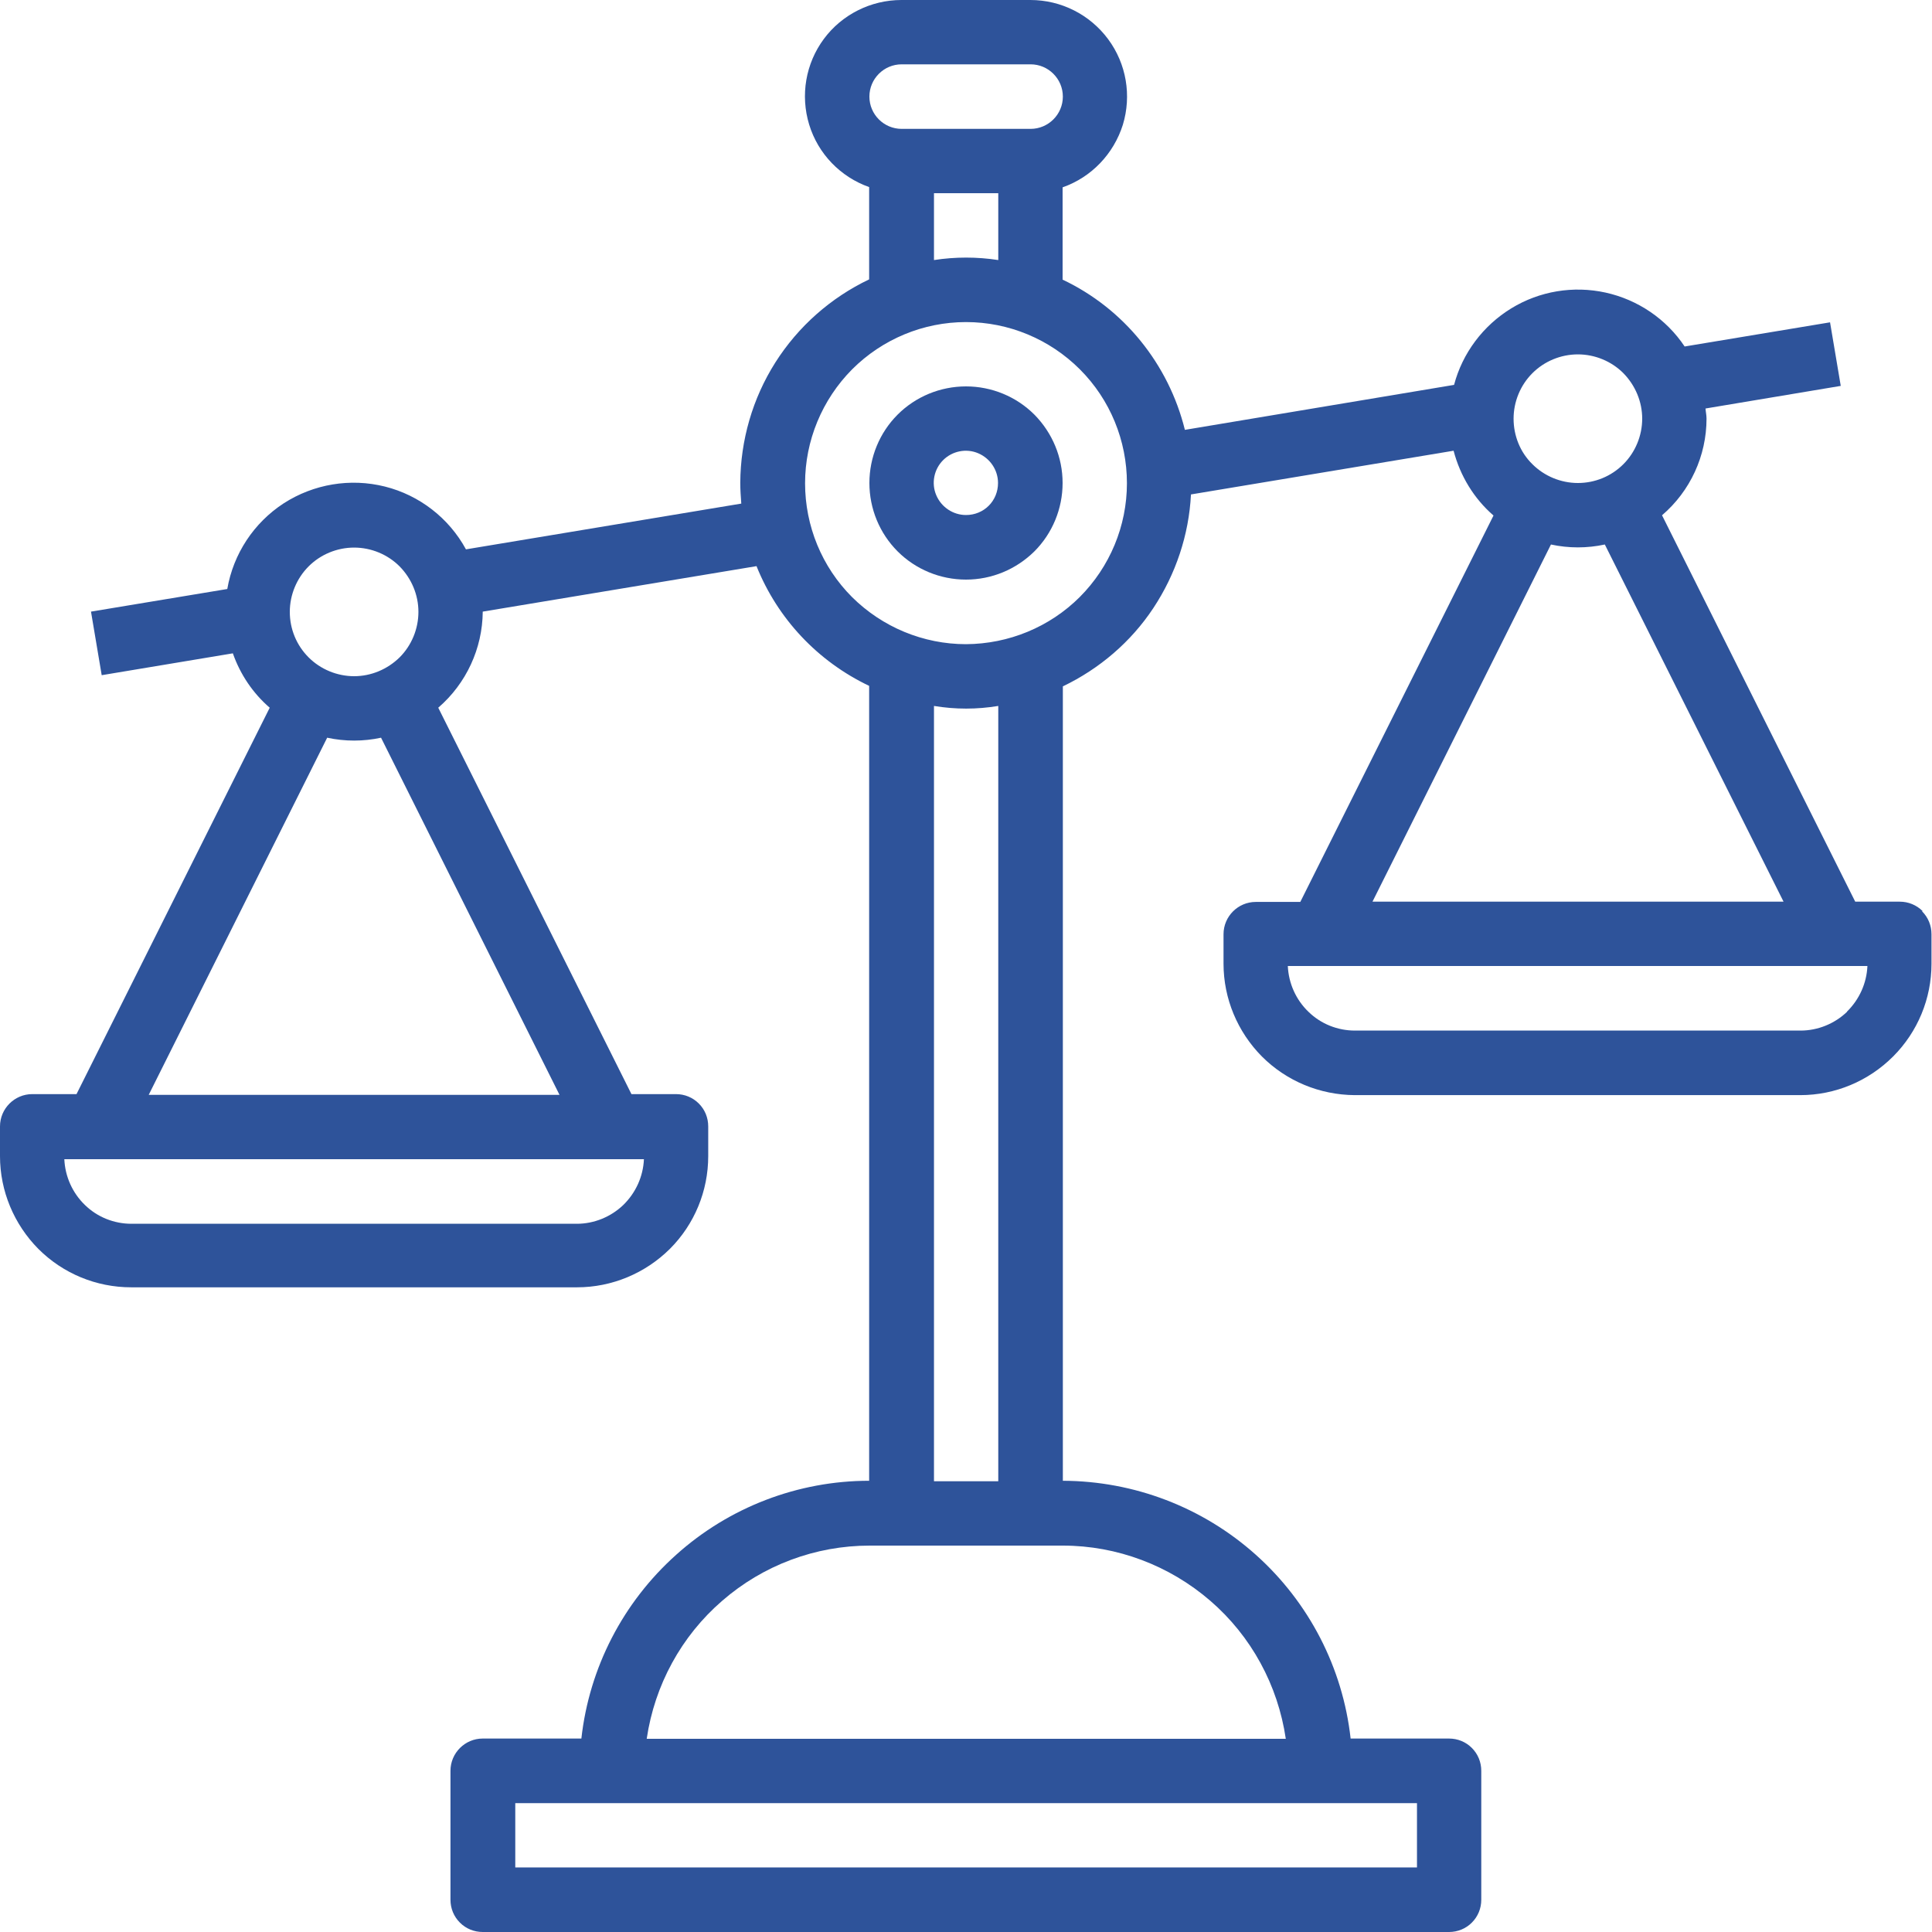 <svg width="61" height="61" viewBox="0 0 61 61" fill="none" xmlns="http://www.w3.org/2000/svg">
<g clip-path="url(#clip0_9_112)">
<path d="M32.659 13.091C32.089 12.521 31.311 12.2 30.5 12.2C29.689 12.2 28.911 12.521 28.341 13.091C27.771 13.661 27.45 14.439 27.45 15.25C27.45 16.061 27.771 16.839 28.341 17.409C28.911 17.979 29.689 18.3 30.5 18.3C31.311 18.3 32.081 17.979 32.659 17.409C33.229 16.839 33.55 16.061 33.55 15.25C33.55 14.439 33.229 13.669 32.659 13.091ZM31.222 15.964C31.03 16.157 30.773 16.261 30.5 16.261C30.091 16.261 29.721 16.012 29.561 15.635C29.4 15.258 29.489 14.816 29.778 14.528C30.067 14.239 30.508 14.15 30.885 14.311C31.262 14.471 31.511 14.841 31.511 15.25C31.511 15.523 31.407 15.78 31.214 15.972L31.222 15.964Z" fill="#2E539A"/>
<path d="M60.703 28.766C60.51 28.574 60.254 28.469 59.981 28.469H58.576L52.476 16.269C53.367 15.507 53.881 14.391 53.881 13.219C53.881 13.107 53.857 13.011 53.849 12.898L58.119 12.184L57.781 10.177L53.19 10.94C52.612 10.073 51.714 9.463 50.694 9.238C49.675 9.014 48.607 9.19 47.716 9.736C46.825 10.282 46.175 11.149 45.91 12.152L37.411 13.572C36.897 11.494 35.484 9.744 33.55 8.829V5.915C34.465 5.594 35.163 4.856 35.452 3.941C35.733 3.018 35.565 2.015 34.987 1.236C34.409 0.458 33.502 0 32.531 0H28.461C27.498 0 26.583 0.458 26.013 1.228C25.435 2.007 25.267 3.01 25.548 3.933C25.829 4.856 26.535 5.586 27.442 5.907V8.821C26.23 9.399 25.203 10.306 24.48 11.445C23.758 12.585 23.381 13.902 23.373 15.242C23.373 15.467 23.389 15.683 23.405 15.9L14.712 17.345C14.175 16.358 13.243 15.635 12.152 15.362C11.06 15.089 9.904 15.282 8.957 15.892C8.01 16.51 7.368 17.489 7.176 18.597L2.873 19.311L3.211 21.318L7.352 20.628C7.585 21.294 7.986 21.888 8.516 22.345L2.416 34.545H1.019C0.458 34.545 0 35.003 0 35.565V36.504C0 37.603 0.441 38.655 1.212 39.433C1.991 40.212 3.042 40.645 4.142 40.645H18.22C19.319 40.645 20.371 40.204 21.149 39.433C21.928 38.655 22.361 37.603 22.361 36.504V35.565C22.361 35.292 22.257 35.035 22.064 34.842C21.872 34.65 21.615 34.545 21.342 34.545H19.937L13.837 22.345C14.72 21.583 15.234 20.475 15.242 19.311L23.886 17.875C24.552 19.536 25.821 20.884 27.442 21.655V46.753C25.195 46.753 23.02 47.588 21.35 49.089C19.672 50.59 18.605 52.653 18.356 54.892H15.242C14.68 54.892 14.223 55.349 14.223 55.911V59.981C14.223 60.254 14.327 60.51 14.52 60.703C14.712 60.896 14.969 61 15.242 61H45.75C46.023 61 46.28 60.896 46.472 60.703C46.665 60.51 46.769 60.254 46.769 59.981V55.911C46.769 55.638 46.665 55.382 46.472 55.189C46.28 54.996 46.023 54.892 45.75 54.892H42.644C42.395 52.653 41.328 50.59 39.65 49.089C37.972 47.588 35.805 46.761 33.558 46.753V21.671C34.714 21.117 35.709 20.266 36.415 19.199C37.122 18.131 37.539 16.887 37.603 15.611L45.895 14.231C46.103 15.025 46.537 15.74 47.155 16.277L41.055 28.477H39.65C39.088 28.477 38.631 28.935 38.631 29.497V30.428C38.631 31.527 39.072 32.579 39.843 33.357C40.621 34.136 41.673 34.569 42.772 34.577H56.842C57.942 34.577 58.993 34.136 59.772 33.357C60.55 32.579 60.984 31.527 60.984 30.428V29.497C60.984 29.224 60.88 28.967 60.687 28.774L60.703 28.766ZM9.744 17.883C10.121 17.505 10.643 17.289 11.181 17.289C11.718 17.289 12.24 17.505 12.617 17.883C12.995 18.268 13.211 18.782 13.211 19.319C13.211 19.857 12.995 20.379 12.617 20.756C12.232 21.133 11.718 21.35 11.181 21.35C10.643 21.35 10.121 21.133 9.744 20.756C9.359 20.371 9.15 19.857 9.15 19.319C9.15 18.782 9.367 18.26 9.744 17.883ZM20.331 36.6C20.307 37.146 20.074 37.66 19.68 38.045C19.287 38.422 18.758 38.639 18.212 38.639H4.15C3.604 38.639 3.074 38.43 2.681 38.045C2.288 37.667 2.055 37.146 2.031 36.6H20.331ZM17.666 34.569H4.695L10.33 23.292C10.892 23.413 11.47 23.413 12.031 23.292L17.666 34.569ZM28.469 2.031H32.539C33.1 2.031 33.558 2.488 33.558 3.05C33.558 3.612 33.1 4.069 32.539 4.069H28.469C27.907 4.069 27.45 3.612 27.45 3.05C27.45 2.488 27.907 2.031 28.469 2.031ZM31.519 6.1V8.211C30.845 8.107 30.163 8.107 29.489 8.211V6.1H31.519ZM44.739 56.931V58.961H16.269V56.931H44.731H44.739ZM33.558 48.8C35.268 48.8 36.921 49.426 38.213 50.542C39.505 51.657 40.348 53.206 40.597 54.9H20.419C20.668 53.206 21.511 51.657 22.803 50.542C24.095 49.418 25.748 48.8 27.458 48.8H33.558ZM29.489 46.769V22.289C30.163 22.401 30.845 22.401 31.519 22.289V46.769H29.489ZM34.096 18.846C33.141 19.801 31.848 20.331 30.5 20.339C29.152 20.339 27.859 19.801 26.904 18.854C25.949 17.899 25.419 16.606 25.419 15.258C25.419 13.91 25.957 12.617 26.904 11.662C27.859 10.707 29.152 10.169 30.5 10.169C31.848 10.169 33.141 10.707 34.096 11.662C35.051 12.617 35.581 13.91 35.581 15.258C35.581 16.606 35.043 17.899 34.088 18.854L34.096 18.846ZM48.383 11.783C48.76 11.405 49.282 11.189 49.819 11.189C50.357 11.189 50.879 11.405 51.256 11.783C51.633 12.168 51.85 12.682 51.85 13.219C51.85 13.757 51.633 14.279 51.256 14.656C50.871 15.041 50.357 15.25 49.819 15.25C49.282 15.25 48.76 15.033 48.383 14.656C47.997 14.279 47.789 13.757 47.789 13.219C47.789 12.682 48.005 12.16 48.383 11.783ZM48.969 17.192C49.53 17.313 50.108 17.313 50.67 17.192L56.313 28.469H43.334L48.969 17.192ZM58.319 31.945C57.926 32.322 57.396 32.539 56.85 32.539H42.78C42.234 32.539 41.705 32.33 41.312 31.945C40.918 31.567 40.685 31.046 40.661 30.5H58.961C58.937 31.046 58.705 31.559 58.311 31.945H58.319Z" fill="#2E539A"/>
</g>
<defs>
<clipPath id="clip0_9_112">
<rect width="61" height="61" fill="white"/>
</clipPath>
</defs>
</svg>
